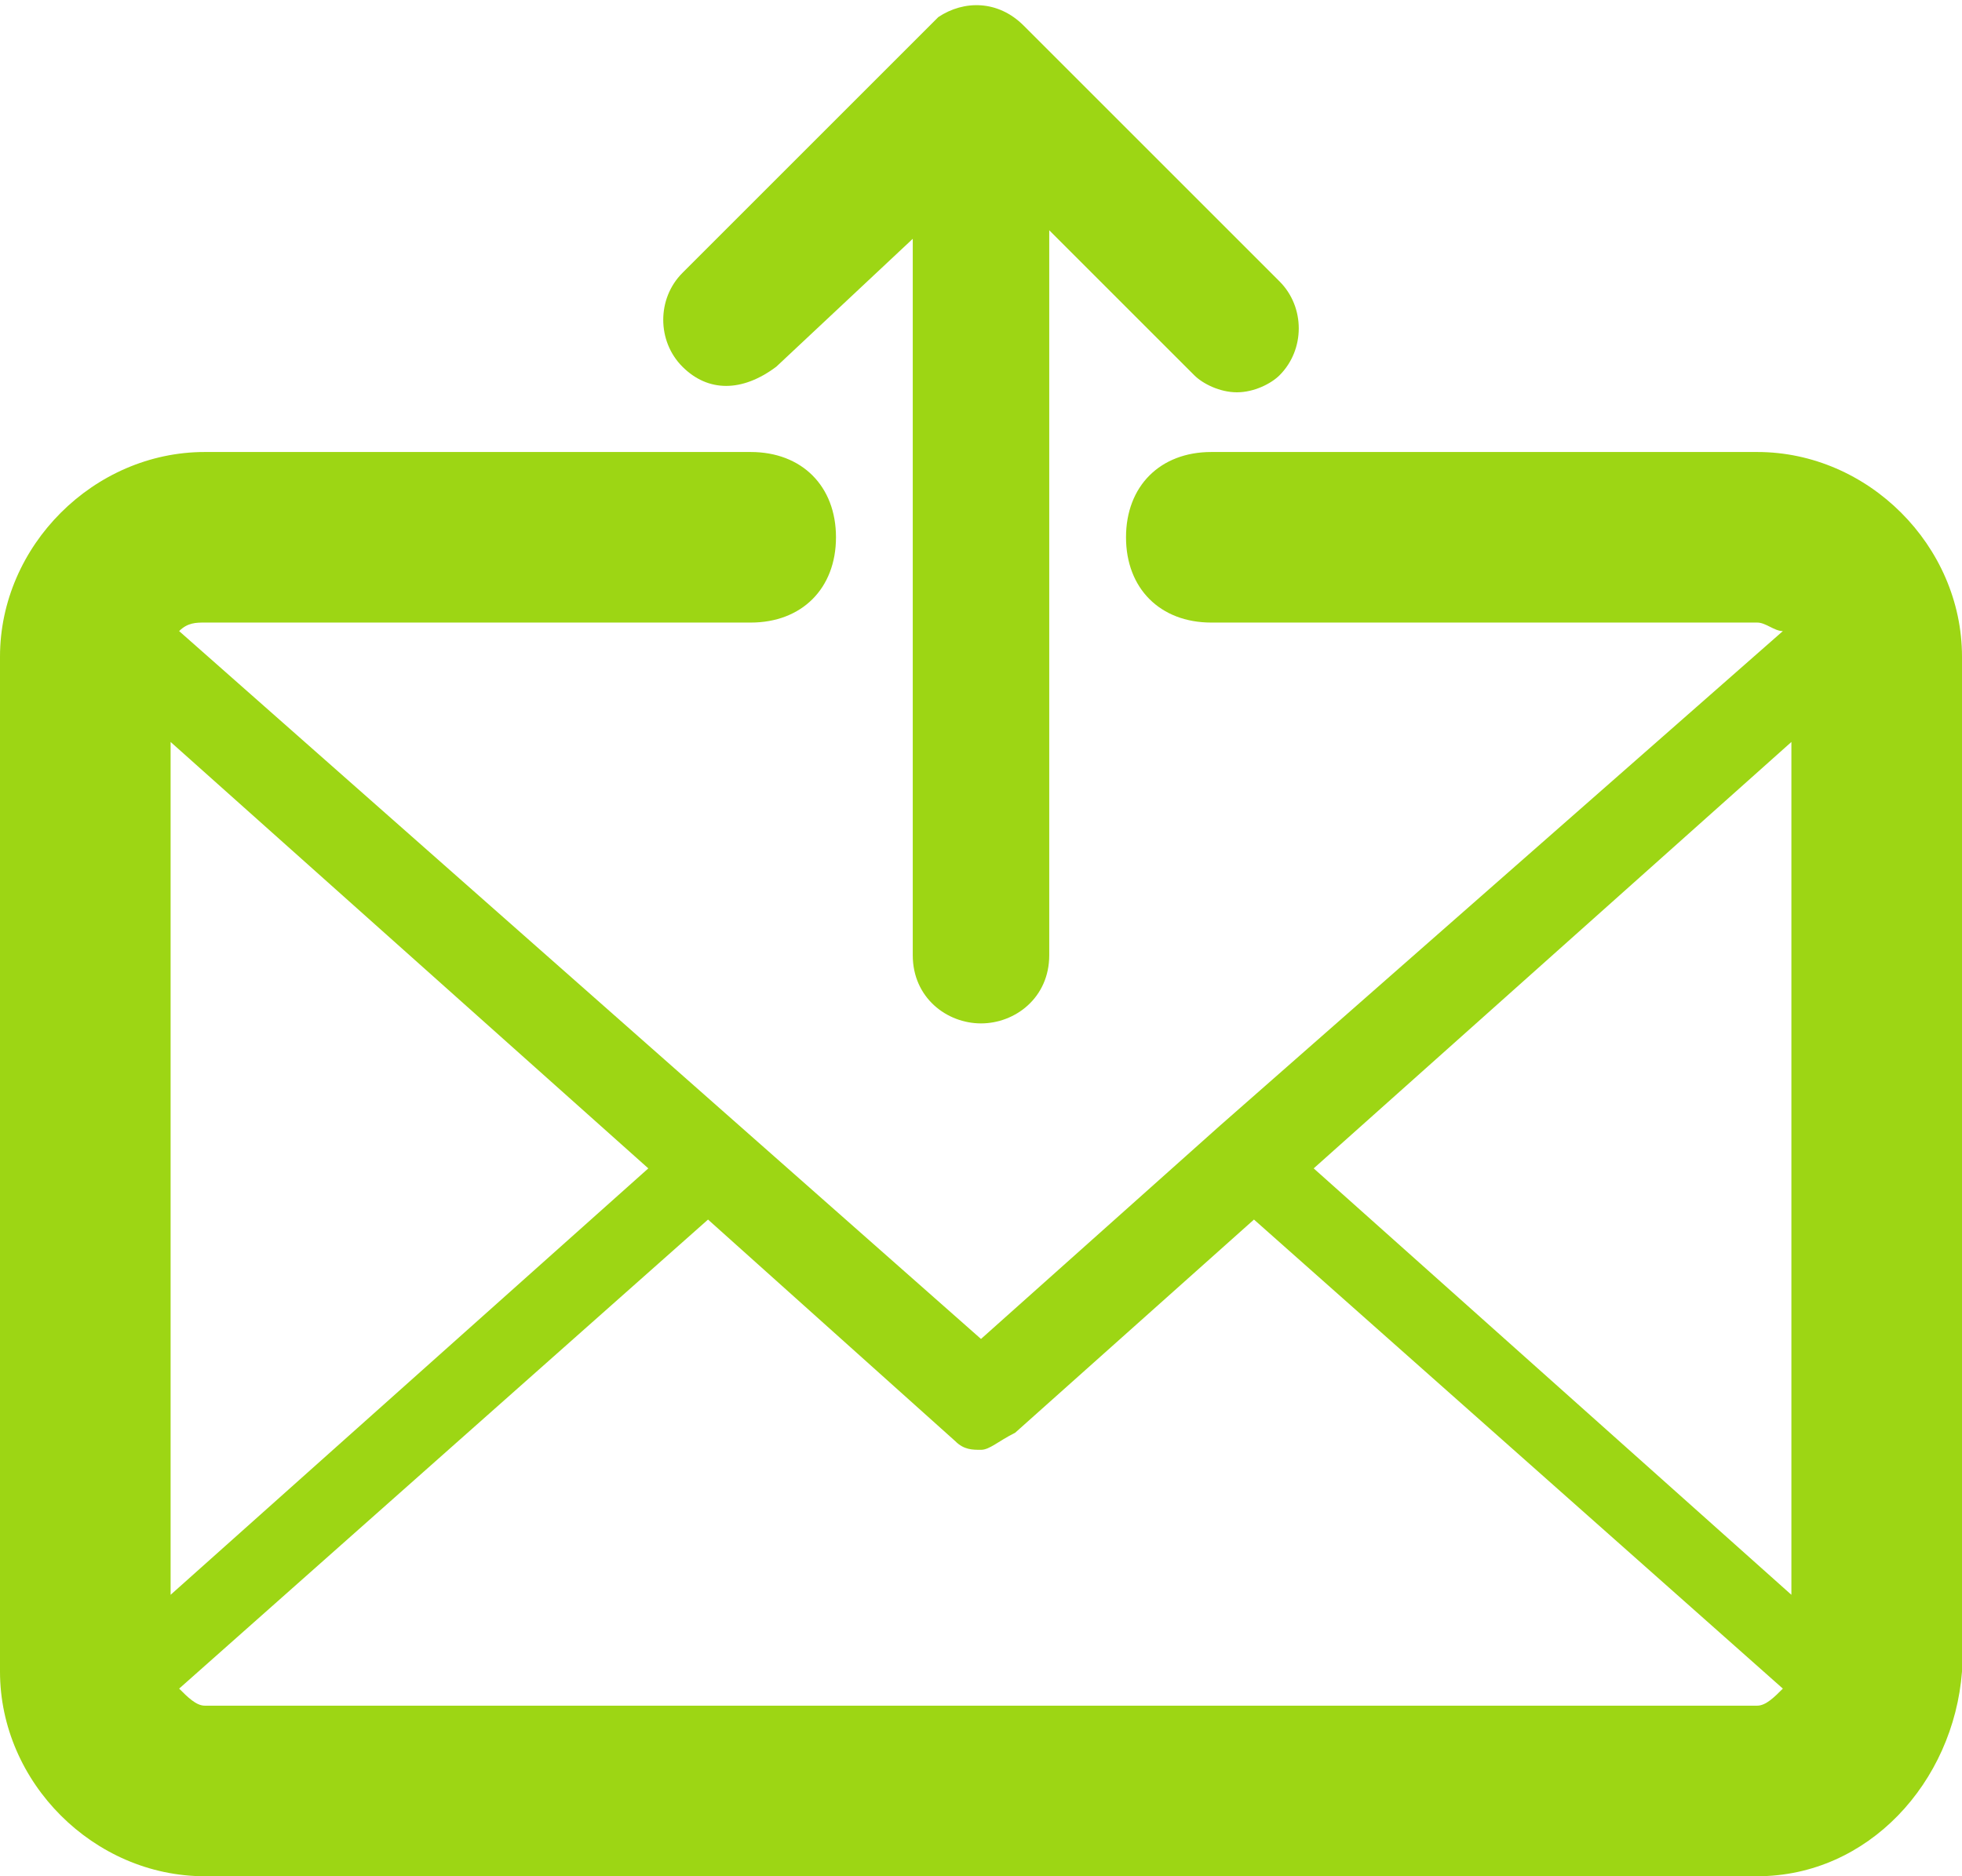 <?xml version="1.0" encoding="utf-8"?>
<!-- Generator: Adobe Illustrator 21.1.0, SVG Export Plug-In . SVG Version: 6.00 Build 0)  -->
<svg version="1.1" id="Layer_3" xmlns="http://www.w3.org/2000/svg" xmlns:xlink="http://www.w3.org/1999/xlink" x="0px" y="0px"
	 viewBox="0 0 23 22" style="enable-background:new 0 0 23 22;" xml:space="preserve">
<style type="text/css">
	.st0{fill:#9DD614;}
</style>
<g>
	<path class="st0" d="M9.1,4.3l1.6-1.5v8.4c0,0.5,0.4,0.8,0.8,0.8s0.8-0.3,0.8-0.8V2.7L14,4.4c0.1,0.1,0.3,0.2,0.5,0.2
		s0.4-0.1,0.5-0.2c0.3-0.3,0.3-0.8,0-1.1l-3-3C11.7,0,11.3,0,11,0.2l-3,3C7.7,3.5,7.7,4,8,4.3S8.7,4.6,9.1,4.3z"/>
	<path class="st0" d="M20.6,5.3h-6.4c-0.6,0-1,0.4-1,1c0,0.6,0.4,1,1,1h6.4c0.1,0,0.2,0.1,0.3,0.1l-6.6,5.8c0,0,0,0,0,0c0,0,0,0,0,0
		l-2.8,2.5L2.1,7.4c0.1-0.1,0.2-0.1,0.3-0.1h6.4c0.6,0,1-0.4,1-1c0-0.6-0.4-1-1-1H2.4C1.1,5.3,0,6.4,0,7.7v11.9
		C0,20.9,1.1,22,2.4,22h18.2c1.3,0,2.3-1.1,2.4-2.4V7.7C23,6.4,21.9,5.3,20.6,5.3z M2,8.7l5.6,5l-5.6,5V8.7z M15.4,13.7l5.6-5v10
		L15.4,13.7z M11.5,17c0.1,0,0.2-0.1,0.4-0.2l2.8-2.5l6.2,5.5c-0.1,0.1-0.2,0.2-0.3,0.2H2.4c-0.1,0-0.2-0.1-0.3-0.2l6.2-5.5l2.9,2.6
		C11.3,17,11.4,17,11.5,17z"/>
</g>
</svg>
